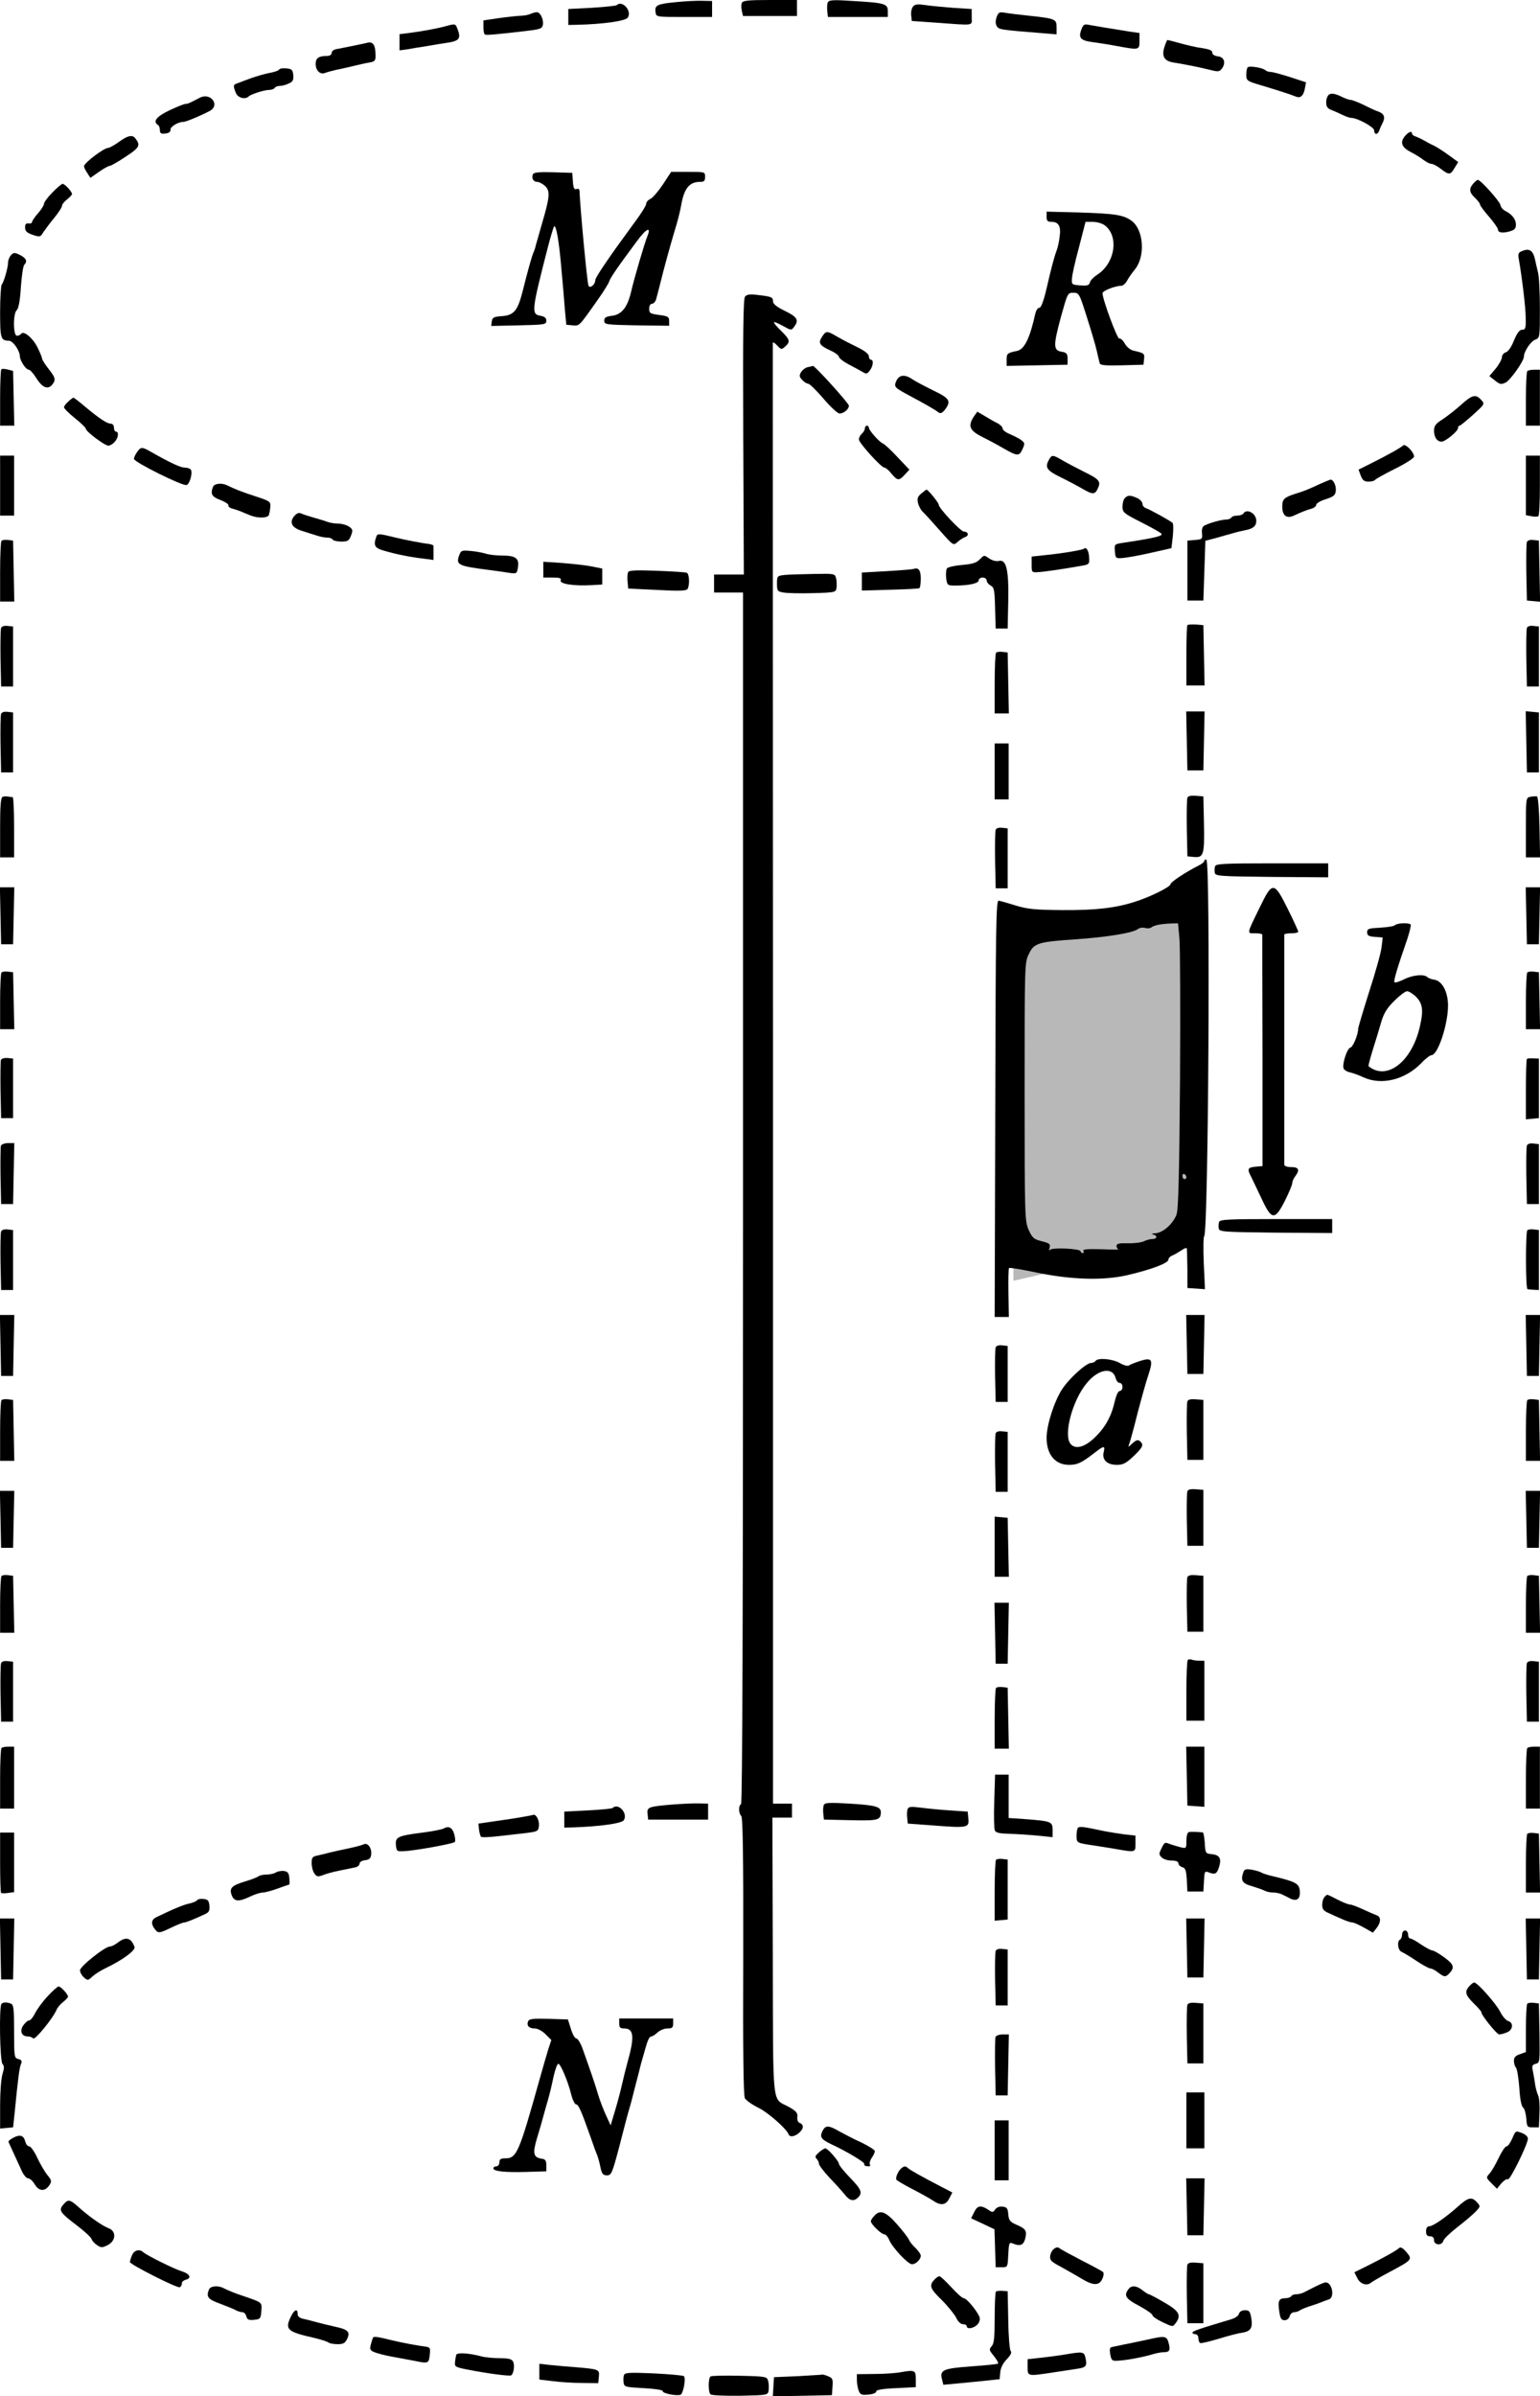 <?xml version="1.0" encoding="UTF-8" standalone="no"?>
<svg
   xmlns:dc="http://purl.org/dc/elements/1.1/"
   xmlns:cc="http://creativecommons.org/ns#"
   xmlns:rdf="http://www.w3.org/1999/02/22-rdf-syntax-ns#"
   xmlns:svg="http://www.w3.org/2000/svg"
   xmlns="http://www.w3.org/2000/svg"
   xmlns:sodipodi="http://sodipodi.sourceforge.net/DTD/sodipodi-0.dtd"
   xmlns:inkscape="http://www.inkscape.org/namespaces/inkscape"
   version="1.0"
   width="771.11pt"
   height="1199.054pt"
   viewBox="0 0 771.11 1199.054"
   preserveAspectRatio="xMidYMid meet"
   id="svg674"
   sodipodi:docname="GZ-3-tiyou-0808.svg"
   inkscape:version="0.92.4 (5da689c313, 2019-01-14)">
  <defs
     id="defs678" />
  <sodipodi:namedview
     pagecolor="#ffffff"
     bordercolor="#666666"
     borderopacity="1"
     objecttolerance="10"
     gridtolerance="10"
     guidetolerance="10"
     inkscape:pageopacity="0"
     inkscape:pageshadow="2"
     inkscape:window-width="1920"
     inkscape:window-height="1040"
     id="namedview676"
     showgrid="false"
     inkscape:zoom="0.41752212"
     inkscape:cx="67.829572"
     inkscape:cy="1159.6544"
     inkscape:window-x="0"
     inkscape:window-y="0"
     inkscape:window-maximized="1"
     inkscape:current-layer="svg674" />
  <g
     transform="translate(-90.945,1262) scale(0.1,-0.1)"
     fill="#000000"
     stroke="none"
     id="g672">
    <g
       id="g6">
      <path
         d="M4291 12609 c-92 -9 -104 -15 -99 -50 3 -24 3 -24 143 -24 l140 0 0 40 0 40 -50 1 c-27 1 -88 -2 -134 -7z"
         id="path4" />
    </g>
    <g
       id="g10">
      <path
         d="M4624 12605 c-4 -8 -3 -26 0 -40 l6 -25 135 0 135 0 0 40 0 40 -135 0 c-111 0 -137 -3 -141 -15z"
         id="path8" />
    </g>
    <g
       id="g14">
      <path
         d="M5054 12607 c-3 -8 -4 -28 -2 -44 l3 -28 150 0 150 0 0 29 c0 37 -15 42 -175 51 -103 7 -120 5 -126 -8z"
         id="path12" />
    </g>
    <g
       id="g18">
      <path
         d="M3997 12594 c-3 -3 -59 -9 -124 -13 l-118 -6 0 -40 0 -40 45 1 c130 3 243 19 253 36 22 34 -28 89 -56 62z"
         id="path16" />
    </g>
    <g
       id="g22">
      <path
         d="M5481 12587 c-7 -9 -11 -28 -9 -44 l3 -28 115 -8 c206 -15 185 -18 185 28 l0 40 -95 6 c-52 4 -115 10 -140 14 -36 5 -49 4 -59 -8z"
         id="path20" />
    </g>
    <g
       id="g26">
      <path
         d="M3565 12550 c-11 -5 -34 -9 -52 -9 -18 -1 -66 -6 -108 -12 l-75 -11 0 -34 c0 -18 3 -35 8 -37 7 -4 72 2 222 20 56 7 65 11 68 30 4 27 -14 63 -31 62 -7 0 -21 -4 -32 -9z"
         id="path24" />
    </g>
    <g
       id="g30">
      <path
         d="M5900 12535 c-6 -17 -7 -33 0 -45 10 -18 16 -19 228 -36 l72 -6 0 35 c0 41 -5 44 -135 58 -49 5 -105 12 -122 15 -29 5 -34 3 -43 -21z"
         id="path28" />
    </g>
    <g
       id="g34">
      <path
         d="M3145 12490 c-41 -12 -130 -28 -187 -35 l-48 -6 0 -41 0 -40 38 5 c20 4 64 11 97 16 33 6 82 14 110 18 54 9 63 21 46 66 -11 29 -11 29 -56 17z"
         id="path32" />
    </g>
    <g
       id="g38">
      <path
         d="M6324 12472 c-16 -42 -4 -55 58 -63 29 -4 82 -12 118 -19 114 -21 115 -21 115 25 l0 40 -50 7 c-114 18 -172 28 -200 33 -27 6 -31 3 -41 -23z"
         id="path36" />
    </g>
    <g
       id="g42">
      <path
         d="M6740 12385 c-15 -47 -1 -71 47 -78 55 -9 132 -24 183 -37 39 -10 46 -9 58 7 21 29 11 58 -20 61 -16 2 -28 9 -28 17 0 14 -13 19 -75 28 -16 3 -56 12 -88 21 -32 9 -60 16 -62 16 -2 0 -9 -16 -15 -35z"
         id="path40" />
    </g>
    <g
       id="g46">
      <path
         d="M2745 12405 c-9 -2 -88 -19 -152 -31 -13 -2 -23 -11 -23 -19 0 -9 -9 -15 -24 -15 -41 0 -56 -11 -56 -40 0 -33 23 -55 47 -45 10 4 36 11 58 16 22 4 60 13 85 19 25 6 60 14 78 17 27 4 32 10 32 32 0 58 -13 76 -45 66z"
         id="path44" />
    </g>
    <g
       id="g50">
      <path
         d="M7157 12283 c-4 -3 -7 -20 -7 -37 0 -30 3 -32 78 -54 76 -23 143 -44 172 -56 22 -8 36 5 43 40 l6 32 -79 26 c-44 14 -88 26 -98 26 -10 0 -22 4 -27 9 -13 12 -80 23 -88 14z"
         id="path48" />
    </g>
    <g
       id="g54">
      <path
         d="M2306 12271 c-3 -5 -24 -12 -47 -16 -22 -4 -64 -16 -92 -26 -29 -11 -60 -22 -69 -26 -21 -6 -22 -12 -8 -47 9 -25 46 -36 64 -19 10 11 79 33 103 33 12 0 25 5 28 10 3 6 15 10 25 10 11 0 31 5 45 12 21 9 25 18 23 42 -3 27 -7 31 -35 34 -17 2 -34 -1 -37 -7z"
         id="path52" />
    </g>
    <g
       id="g58">
      <path
         d="M7566 12148 c-9 -5 -16 -22 -16 -39 0 -23 6 -32 28 -40 15 -6 40 -17 56 -25 16 -8 35 -14 42 -14 30 0 114 -46 114 -62 0 -10 5 -18 10 -18 6 0 13 8 16 18 3 9 10 25 15 34 16 30 10 48 -18 59 -16 5 -50 21 -77 35 -28 13 -56 24 -63 24 -8 0 -31 8 -52 19 -26 12 -44 15 -55 9z"
         id="path56" />
    </g>
    <g
       id="g62">
      <path
         d="M1910 12131 c-51 -27 -61 -31 -72 -31 -6 0 -42 -14 -80 -32 -65 -31 -85 -56 -58 -73 6 -3 10 -15 10 -26 0 -16 6 -20 28 -17 17 2 26 8 25 18 -3 15 38 40 64 40 14 0 90 32 133 55 53 29 4 94 -50 66z"
         id="path60" />
    </g>
    <g
       id="g66">
      <path
         d="M7947 11942 c-29 -32 -21 -58 25 -82 23 -12 53 -30 66 -41 14 -10 31 -19 39 -19 8 0 29 -11 47 -25 42 -32 48 -31 69 5 l18 29 -48 35 c-26 19 -59 40 -73 47 -14 6 -36 18 -50 26 -14 8 -33 17 -42 20 -10 3 -18 9 -18 14 0 15 -16 10 -33 -9z"
         id="path64" />
    </g>
    <g
       id="g70">
      <path
         d="M1505 11910 c-22 -16 -46 -29 -53 -30 -23 0 -122 -76 -122 -92 0 -5 7 -20 16 -33 l16 -25 43 30 c24 17 48 30 54 30 6 0 42 21 80 46 70 46 75 57 48 92 -15 19 -38 14 -82 -18z"
         id="path68" />
    </g>
    <g
       id="g74">
      <path
         d="M3578 11748 c-8 -20 2 -38 21 -38 9 0 27 -9 40 -21 26 -25 24 -53 -16 -189 -13 -47 -27 -94 -30 -105 -2 -11 -8 -29 -13 -40 -9 -22 -28 -90 -55 -198 -24 -92 -43 -115 -103 -119 -40 -3 -47 -6 -50 -26 l-3 -23 138 3 c130 3 138 4 138 23 0 14 -8 21 -30 25 -46 8 -44 25 38 344 14 54 28 100 31 103 10 10 25 -76 36 -207 7 -74 15 -169 18 -210 l7 -75 32 -3 c34 -3 30 -8 129 133 27 38 51 77 54 87 5 17 40 69 137 199 48 66 75 79 54 27 -14 -34 -67 -214 -81 -276 -18 -78 -47 -116 -95 -122 -32 -4 -40 -9 -40 -25 0 -19 8 -20 163 -23 l162 -2 0 23 c0 22 -6 25 -50 31 -45 6 -50 9 -50 31 0 15 6 25 14 25 8 0 17 10 21 23 3 12 10 38 15 57 28 114 54 205 76 280 15 47 30 106 34 132 15 86 41 118 96 118 19 0 24 5 24 25 0 25 -1 25 -85 25 l-85 0 -42 -64 c-23 -34 -51 -67 -63 -72 -11 -5 -20 -16 -20 -24 0 -8 -25 -49 -56 -90 -128 -174 -199 -278 -199 -292 0 -23 -28 -44 -34 -27 -7 20 -41 379 -45 476 -1 7 -7 10 -15 7 -11 -4 -16 5 -18 38 l-3 43 -96 3 c-72 2 -98 -1 -101 -10z"
         id="path72" />
    </g>
    <g
       id="g78">
      <path
         d="M8287 11702 c-23 -26 -21 -45 8 -72 14 -13 25 -28 25 -33 0 -5 20 -33 45 -61 25 -29 45 -58 45 -64 0 -16 22 -20 58 -10 25 7 32 14 32 34 0 27 -20 52 -54 69 -12 6 -22 19 -24 30 -4 19 -99 125 -113 125 -3 0 -13 -8 -22 -18z"
         id="path76" />
    </g>
    <g
       id="g82">
      <path
         d="M1172 11657 c-23 -23 -42 -49 -42 -56 0 -7 -13 -29 -30 -48 -16 -18 -30 -38 -30 -44 0 -5 -8 -9 -17 -7 -13 2 -18 -4 -18 -20 0 -19 9 -27 38 -37 36 -12 39 -12 54 14 10 14 34 47 55 72 21 26 38 52 38 59 0 7 11 21 25 32 14 11 25 23 25 27 0 12 -36 51 -47 51 -5 0 -28 -19 -51 -43z"
         id="path80" />
    </g>
    <g
       id="g86">
      <path
         d="M6150 11535 c0 -20 5 -25 24 -25 37 0 49 -23 41 -76 -3 -26 -10 -56 -15 -68 -11 -29 -26 -84 -51 -193 -14 -60 -27 -93 -35 -93 -8 0 -16 -12 -20 -27 -28 -127 -55 -181 -92 -189 -49 -10 -52 -13 -52 -44 l0 -31 153 3 152 3 0 30 c0 25 -5 31 -30 35 -42 7 -42 31 -3 175 33 118 33 120 62 120 28 0 30 -3 67 -120 21 -66 44 -142 50 -170 6 -27 13 -56 15 -63 3 -10 30 -12 111 -10 l108 3 3 28 c3 28 1 30 -51 42 -17 3 -35 18 -45 35 -9 17 -22 28 -28 26 -10 -4 -84 196 -84 227 0 12 64 37 94 37 8 0 21 11 28 24 7 13 25 40 41 59 52 65 43 196 -16 241 -42 31 -81 37 -269 43 l-158 4 0 -26z m289 -41 c75 -53 55 -191 -36 -249 -17 -11 -34 -28 -36 -38 -4 -15 -14 -18 -49 -15 -41 3 -43 4 -41 33 0 17 16 87 35 157 l33 128 35 0 c20 0 46 -7 59 -16z"
         id="path84" />
    </g>
    <g
       id="g90">
      <path
         d="M8537 11366 c-26 -9 -28 -14 -22 -46 16 -92 34 -241 34 -292 1 -50 -1 -58 -18 -58 -13 0 -25 -16 -41 -54 -13 -33 -29 -56 -41 -59 -10 -3 -19 -14 -19 -24 0 -10 -14 -36 -31 -57 l-32 -38 28 -22 c25 -20 31 -21 54 -10 24 13 91 107 91 130 0 25 34 76 56 84 24 9 24 11 24 156 0 81 -4 163 -10 183 -5 20 -11 47 -14 61 -9 44 -27 58 -59 46z"
         id="path88" />
    </g>
    <g
       id="g94">
      <path
         d="M965 11344 c-8 -9 -15 -25 -15 -36 0 -26 -21 -100 -32 -112 -4 -6 -8 -67 -8 -137 0 -133 3 -143 44 -144 20 0 54 -48 55 -78 1 -23 30 -67 45 -67 6 0 22 -18 36 -40 35 -57 67 -64 90 -21 7 15 2 28 -25 62 -19 24 -35 49 -35 55 0 6 -11 32 -24 58 -24 47 -70 84 -81 65 -4 -5 -13 -9 -21 -9 -19 0 -20 113 0 129 8 7 16 47 20 114 4 56 11 106 17 112 17 17 10 33 -21 49 -27 13 -32 13 -45 0z"
         id="path92" />
    </g>
    <g
       id="g98">
      <path
         d="M4640 11136 c-9 -12 -11 -171 -9 -703 l3 -688 -74 0 -75 0 0 -45 0 -45 73 0 72 0 0 -3030 c0 -2038 -3 -3031 -10 -3033 -13 -5 -13 -45 1 -59 8 -8 11 -205 10 -702 -2 -465 1 -697 8 -710 6 -11 36 -32 66 -47 49 -23 144 -107 153 -134 6 -15 30 -12 52 7 24 21 26 41 4 50 -9 3 -14 15 -12 30 2 20 -5 29 -42 50 -87 48 -79 -28 -81 753 l-2 695 49 0 49 0 0 35 0 35 -47 0 -48 0 0 3650 c-1 2008 -1 3654 -1 3659 1 6 10 0 22 -13 20 -21 22 -21 40 -5 27 24 24 35 -21 79 -22 21 -38 41 -35 43 2 2 22 -6 45 -19 41 -23 42 -23 56 -4 25 33 16 49 -46 79 -41 20 -60 35 -60 48 0 21 -7 24 -76 32 -39 5 -54 3 -64 -8z"
         id="path96" />
    </g>
    <g
       id="g102">
      <path
         d="M5025 10934 c-20 -31 -12 -43 45 -69 22 -10 40 -24 40 -30 0 -7 23 -25 52 -40 28 -15 60 -32 70 -38 14 -9 20 -8 32 8 18 23 21 55 6 55 -5 0 -10 8 -10 18 -1 11 -21 27 -58 45 -31 15 -76 38 -100 52 -53 31 -56 31 -77 -1z"
         id="path100" />
    </g>
    <g
       id="g106">
      <path
         d="M4955 10783 c-12 -2 -26 -13 -34 -24 -10 -18 -10 -24 5 -40 9 -10 23 -19 30 -19 7 0 41 -33 76 -74 35 -41 71 -75 81 -75 20 -1 47 21 47 39 0 12 -171 201 -180 199 -3 -1 -14 -4 -25 -6z"
         id="path104" />
    </g>
    <g
       id="g110">
      <path
         d="M916 10772 c-3 -3 -6 -68 -6 -144 l0 -138 35 0 36 0 -3 137 -3 137 -27 7 c-15 4 -29 4 -32 1z"
         id="path108" />
    </g>
    <g
       id="g114">
      <path
         d="M8557 10763 c-4 -3 -7 -66 -7 -140 l0 -133 35 0 35 0 0 140 0 140 -28 0 c-16 0 -32 -3 -35 -7z"
         id="path112" />
    </g>
    <g
       id="g118">
      <path
         d="M5398 10715 c-14 -31 -10 -34 62 -73 81 -43 133 -73 148 -85 11 -8 18 -5 33 13 32 43 25 56 -58 96 -43 21 -90 46 -105 56 -37 26 -66 23 -80 -7z"
         id="path116" />
    </g>
    <g
       id="g122">
      <path
         d="M8225 10594 c-27 -24 -69 -57 -92 -72 -35 -22 -43 -33 -43 -57 0 -33 15 -55 38 -55 18 0 82 52 82 68 0 6 3 12 8 12 4 0 34 25 67 54 59 54 60 54 41 75 -27 30 -45 26 -101 -25z"
         id="path120" />
    </g>
    <g
       id="g126">
      <path
         d="M1252 10611 c-12 -10 -22 -23 -22 -29 0 -6 24 -30 54 -54 30 -24 55 -48 55 -53 1 -15 95 -85 113 -85 8 0 22 8 31 18 19 20 23 52 7 52 -5 0 -10 9 -10 20 0 12 -7 20 -16 20 -19 0 -59 27 -131 87 -28 24 -53 43 -56 43 -2 0 -14 -8 -25 -19z"
         id="path124" />
    </g>
    <g
       id="g130">
      <path
         d="M5786 10536 c-32 -49 -22 -71 47 -105 34 -17 80 -42 102 -55 68 -39 78 -40 94 -4 13 28 12 32 -5 45 -10 8 -36 21 -56 30 -21 8 -38 21 -38 28 0 8 -12 20 -27 28 -16 7 -44 24 -64 36 l-36 21 -17 -24z"
         id="path128" />
    </g>
    <g
       id="g134">
      <path
         d="M5240 10476 c0 -7 -7 -19 -15 -26 -8 -7 -15 -20 -15 -29 1 -18 112 -141 128 -141 6 0 22 -13 35 -30 31 -36 37 -37 67 -5 l23 25 -59 62 c-32 35 -66 66 -74 69 -19 8 -70 66 -70 79 0 5 -4 10 -10 10 -5 0 -10 -6 -10 -14z"
         id="path132" />
    </g>
    <g
       id="g138">
      <path
         d="M7935 10391 c-14 -13 -77 -48 -157 -88 l-66 -33 11 -30 c9 -23 17 -30 39 -30 15 0 29 4 32 8 3 5 48 30 100 56 53 26 96 54 96 61 0 23 -44 67 -55 56z"
         id="path136" />
    </g>
    <g
       id="g142">
      <path
         d="M1596 10358 c-9 -12 -16 -28 -16 -34 0 -16 245 -138 264 -131 16 6 31 61 21 77 -3 5 -17 10 -30 10 -21 0 -71 23 -168 78 -47 27 -52 27 -71 0z"
         id="path140" />
    </g>
    <g
       id="g146">
      <path
         d="M910 10190 l0 -150 35 0 35 0 0 150 0 150 -35 0 -35 0 0 -150z"
         id="path144" />
    </g>
    <g
       id="g150">
      <path
         d="M6160 10316 c-19 -36 -8 -51 62 -85 35 -17 82 -42 106 -56 54 -31 64 -31 79 2 16 34 7 45 -71 83 -33 17 -80 41 -104 55 -53 31 -56 31 -72 1z"
         id="path148" />
    </g>
    <g
       id="g154">
      <path
         d="M8550 10191 l0 -149 27 -5 c16 -3 31 -3 35 0 5 2 8 71 8 154 l0 149 -35 0 -35 0 0 -149z"
         id="path152" />
    </g>
    <g
       id="g158">
      <path
         d="M7520 10199 c-64 -30 -80 -36 -125 -50 -56 -18 -65 -27 -65 -64 0 -45 22 -62 58 -45 37 17 63 28 90 35 12 4 22 12 22 19 0 7 21 20 48 28 39 13 48 20 50 42 3 25 -12 57 -27 56 -3 -1 -26 -10 -51 -21z"
         id="path156" />
    </g>
    <g
       id="g162">
      <path
         d="M1976 10184 c-14 -36 -6 -50 37 -66 23 -9 41 -20 40 -26 -2 -6 7 -14 20 -17 12 -3 31 -10 42 -14 11 -5 33 -14 48 -20 38 -15 86 -14 93 2 2 7 6 26 7 41 2 26 -3 29 -73 52 -74 24 -108 38 -142 55 -28 14 -65 10 -72 -7z"
         id="path160" />
    </g>
    <g
       id="g166">
      <path
         d="M5522 10150 c-18 -15 -21 -25 -16 -47 4 -15 14 -35 23 -43 9 -8 47 -50 85 -93 69 -78 69 -78 90 -59 11 10 29 22 39 25 20 7 14 27 -7 27 -16 0 -126 117 -126 134 0 10 -54 77 -62 76 -2 -1 -13 -9 -26 -20z"
         id="path164" />
    </g>
    <g
       id="g170">
      <path
         d="M6542 10128 c-7 -7 -12 -26 -12 -43 0 -29 6 -34 95 -79 53 -27 98 -52 100 -57 8 -11 -32 -21 -198 -46 -37 -6 -38 -7 -35 -42 3 -35 4 -36 41 -33 21 2 84 13 140 26 l102 23 7 59 c3 32 3 63 -1 67 -11 11 -111 66 -133 74 -10 3 -18 13 -18 22 0 9 -12 22 -27 29 -34 15 -46 15 -61 0z"
         id="path168" />
    </g>
    <g
       id="g174">
      <path
         d="M2385 10040 c-29 -32 -16 -60 35 -76 25 -8 59 -19 76 -24 17 -6 40 -10 52 -10 11 0 24 -4 27 -10 3 -5 23 -10 43 -10 33 0 39 4 49 30 10 26 9 32 -10 45 -12 8 -36 15 -54 15 -18 0 -42 4 -55 9 -13 5 -43 14 -68 21 -25 7 -52 16 -61 20 -12 6 -22 3 -34 -10z"
         id="path172" />
    </g>
    <g
       id="g178">
      <path
         d="M7135 10050 c-3 -5 -17 -10 -30 -10 -13 0 -27 -4 -30 -10 -3 -5 -16 -10 -27 -10 -22 0 -81 -16 -108 -30 -10 -5 -14 -19 -12 -38 3 -29 1 -31 -35 -34 l-38 -3 0 -150 0 -150 40 0 40 0 5 149 5 150 50 13 c28 8 66 19 85 24 19 6 49 13 65 16 39 7 55 21 55 47 0 37 -48 64 -65 36z"
         id="path176" />
    </g>
    <g
       id="g182">
      <path
         d="M2795 9938 c-17 -46 -11 -60 35 -73 61 -18 134 -33 198 -40 l52 -7 0 31 c0 17 0 34 0 39 1 4 -10 8 -22 10 -30 3 -123 21 -168 32 -77 19 -90 21 -95 8z"
         id="path180" />
    </g>
    <g
       id="g186">
      <path
         d="M917 9914 c-4 -4 -7 -74 -7 -156 l0 -148 35 0 36 0 -3 153 -3 152 -25 3 c-14 2 -29 0 -33 -4z"
         id="path184" />
    </g>
    <g
       id="g190">
      <path
         d="M8555 9908 c-3 -8 -4 -77 -3 -153 l3 -140 33 -3 33 -3 -3 153 -3 153 -28 3 c-16 2 -29 -2 -32 -10z"
         id="path188" />
    </g>
    <g
       id="g194">
      <path
         d="M6338 9875 c-7 -7 -106 -24 -198 -33 l-65 -7 0 -40 c0 -38 1 -40 30 -38 29 1 117 14 215 31 43 7 45 9 43 41 -1 33 -14 56 -25 46z"
         id="path192" />
    </g>
    <g
       id="g198">
      <path
         d="M3209 9842 c-18 -48 -6 -54 141 -73 36 -5 84 -11 106 -15 41 -6 42 -5 47 28 7 44 -12 58 -78 58 -29 0 -65 4 -81 9 -16 5 -51 12 -77 14 -45 4 -49 3 -58 -21z"
         id="path196" />
    </g>
    <g
       id="g202">
      <path
         d="M5813 9819 c-15 -16 -38 -22 -87 -26 -36 -3 -70 -11 -75 -17 -4 -6 -6 -28 -4 -48 5 -37 6 -38 47 -38 67 0 116 11 116 26 0 8 9 14 20 14 11 0 20 -7 20 -15 0 -8 9 -19 20 -25 17 -9 20 -23 22 -113 l3 -102 30 0 30 0 3 139 c3 157 -10 209 -48 199 -11 -3 -31 2 -45 11 -30 20 -26 20 -52 -5z"
         id="path200" />
    </g>
    <g
       id="g206">
      <path
         d="M3630 9769 l0 -39 46 0 c36 0 45 -3 41 -14 -7 -18 67 -29 153 -24 l55 3 0 40 0 40 -55 11 c-30 6 -97 13 -147 17 l-93 6 0 -40z"
         id="path204" />
    </g>
    <g
       id="g210">
      <path
         d="M5484 9773 c-5 -2 -66 -7 -135 -11 l-124 -7 0 -45 0 -45 140 4 c77 2 143 5 148 8 4 2 7 24 7 48 0 41 -11 57 -36 48z"
         id="path208" />
    </g>
    <g
       id="g214">
      <path
         d="M4054 9756 c-3 -8 -4 -29 -2 -48 l3 -33 145 -7 c109 -6 146 -5 152 5 12 19 9 77 -4 81 -7 3 -75 7 -151 10 -111 4 -139 2 -143 -8z"
         id="path212" />
    </g>
    <g
       id="g218">
      <path
         d="M4838 9743 c-37 -4 -38 -6 -38 -43 0 -36 2 -40 33 -45 17 -3 84 -5 147 -3 112 3 115 4 118 27 2 12 1 34 -2 47 -6 24 -8 24 -114 22 -59 -1 -124 -3 -144 -5z"
         id="path216" />
    </g>
    <g
       id="g222">
      <path
         d="M6855 9492 c-3 -3 -5 -72 -5 -154 l0 -148 45 0 46 0 -3 151 -3 151 -37 3 c-21 1 -40 0 -43 -3z"
         id="path220" />
    </g>
    <g
       id="g226">
      <path
         d="M915 9478 c-3 -8 -4 -77 -3 -153 l3 -140 30 0 30 0 0 150 0 150 -28 3 c-16 2 -29 -2 -32 -10z"
         id="path224" />
    </g>
    <g
       id="g230">
      <path
         d="M8555 9478 c-3 -8 -4 -77 -3 -153 l3 -140 30 0 30 0 0 150 0 150 -28 3 c-16 2 -29 -2 -32 -10z"
         id="path228" />
    </g>
    <g
       id="g234">
      <path
         d="M5897 9354 c-4 -4 -7 -74 -7 -156 l0 -148 35 0 36 0 -3 153 -3 152 -25 3 c-14 2 -29 0 -33 -4z"
         id="path232" />
    </g>
    <g
       id="g238">
      <path
         d="M915 9048 c-3 -8 -4 -77 -3 -153 l3 -140 30 0 30 0 0 150 0 150 -28 3 c-16 2 -29 -2 -32 -10z"
         id="path236" />
    </g>
    <g
       id="g242">
      <path
         d="M6852 8913 l3 -148 40 0 40 0 3 148 3 147 -46 0 -46 0 3 -147z"
         id="path240" />
    </g>
    <g
       id="g246">
      <path
         d="M8552 8908 l3 -153 30 0 30 0 0 150 0 150 -33 3 -33 3 3 -153z"
         id="path244" />
    </g>
    <g
       id="g250">
      <path
         d="M5890 8760 l0 -140 35 0 35 0 0 140 0 140 -35 0 -35 0 0 -140z"
         id="path248" />
    </g>
    <g
       id="g254">
      <path
         d="M923 8633 c-10 -4 -13 -44 -13 -154 l0 -149 35 0 35 0 0 150 c0 83 -3 150 -7 151 -5 0 -15 2 -23 3 -8 2 -21 1 -27 -1z"
         id="path252" />
    </g>
    <g
       id="g258">
      <path
         d="M6855 8628 c-3 -8 -4 -77 -3 -153 l3 -140 31 -3 c50 -5 55 10 52 164 l-3 139 -38 3 c-24 2 -39 -1 -42 -10z"
         id="path256" />
    </g>
    <g
       id="g262">
      <path
         d="M8573 8633 c-23 -4 -23 -7 -23 -154 l0 -149 35 0 36 0 -3 152 c-2 91 -7 152 -13 153 -5 1 -20 0 -32 -2z"
         id="path260" />
    </g>
    <g
       id="g266">
      <path
         d="M5895 8468 c-3 -8 -4 -77 -3 -153 l3 -140 30 0 30 0 0 150 0 150 -28 3 c-16 2 -29 -2 -32 -10z"
         id="path264" />
    </g>
    <g
       id="g270">
      <path
         d="M6940 8313 c0 -6 -12 -16 -27 -23 -67 -34 -143 -84 -143 -95 0 -13 -105 -65 -180 -88 -97 -31 -196 -42 -360 -41 -138 1 -176 5 -235 23 -38 12 -77 23 -85 24 -13 2 -15 -120 -17 -1040 l-3 -1043 36 0 35 0 -2 120 c-1 66 0 122 3 125 3 3 63 -7 134 -22 177 -37 339 -42 461 -13 120 28 203 60 203 77 0 7 8 16 18 20 9 3 29 15 45 25 15 11 28 16 29 11 1 -4 2 -51 3 -103 l0 -95 44 -3 44 -3 -6 130 c-3 72 -2 133 2 135 21 13 32 1877 11 1884 -5 2 -10 0 -10 -5z m-125 -387 c4 -41 5 -362 3 -713 -4 -489 -8 -646 -18 -672 -18 -46 -68 -90 -105 -92 -17 -1 -23 -3 -12 -6 24 -6 21 -23 -4 -23 -11 0 -30 -5 -41 -11 -12 -6 -48 -11 -80 -10 -44 1 -58 -2 -58 -13 0 -8 5 -16 10 -18 6 -1 -33 -1 -86 1 -68 2 -94 0 -90 -8 4 -6 2 -11 -3 -11 -6 0 -11 4 -11 9 0 13 -143 20 -153 7 -5 -6 -6 -2 -2 10 5 19 0 23 -39 33 -40 10 -47 16 -66 57 -19 45 -20 63 -20 692 0 632 0 647 21 688 26 55 45 61 237 74 157 11 285 32 309 51 7 6 23 9 35 6 12 -4 27 -2 32 2 13 11 48 18 98 20 l36 1 7 -74z m35 -1197 c0 -5 -4 -9 -10 -9 -5 0 -10 7 -10 16 0 8 5 12 10 9 6 -3 10 -10 10 -16z"
         id="path268" />
    </g>
    <g
       id="g274">
      <path
         d="M6994 8286 c-3 -8 -4 -23 -2 -33 3 -17 22 -18 286 -21 l282 -2 0 35 0 35 -280 0 c-235 0 -282 -2 -286 -14z"
         id="path272" />
    </g>
    <g
       id="g278">
      <path
         d="M912 8038 l3 -143 30 0 30 0 3 143 3 142 -36 0 -36 0 3 -142z"
         id="path276" />
    </g>
    <g
       id="g282">
      <path
         d="M7218 8081 c-68 -139 -66 -131 -24 -131 20 0 36 -3 36 -7 0 -5 0 -267 1 -583 l0 -575 -35 -3 c-39 -4 -43 -11 -22 -50 7 -15 31 -64 52 -109 51 -110 67 -111 118 -10 20 40 36 79 36 87 0 8 7 24 15 34 24 32 18 46 -20 46 -21 0 -35 5 -35 13 0 10 0 1128 0 1150 0 4 16 7 35 7 19 0 35 3 35 8 0 4 -23 55 -52 113 -69 139 -77 140 -140 10z"
         id="path280" />
    </g>
    <g
       id="g286">
      <path
         d="M8552 8038 l3 -143 30 0 30 0 3 143 3 142 -36 0 -36 0 3 -142z"
         id="path284" />
    </g>
    <g
       id="g290">
      <path
         d="M7895 7991 c-6 -6 -39 -11 -75 -13 -57 -3 -65 -5 -65 -23 0 -16 8 -21 39 -23 l39 -3 -6 -50 c-3 -27 -31 -127 -62 -222 -30 -95 -55 -179 -55 -185 0 -29 -26 -92 -39 -94 -16 -3 -42 -83 -34 -104 3 -8 17 -17 32 -20 14 -3 45 -14 68 -25 91 -41 207 -12 288 70 21 23 45 41 52 41 32 0 83 153 83 249 0 68 -30 124 -70 129 -14 2 -29 8 -34 13 -17 16 -75 10 -117 -12 -23 -11 -44 -18 -47 -14 -6 5 14 72 64 216 12 37 20 70 17 73 -10 10 -68 7 -78 -3z m106 -360 c32 -33 37 -67 18 -148 -40 -176 -166 -273 -257 -198 -2 2 8 38 21 81 14 44 33 106 42 138 13 45 28 70 65 107 27 27 56 49 65 49 9 0 30 -13 46 -29z"
         id="path288" />
    </g>
    <g
       id="g294">
      <path
         d="M917 7754 c-4 -4 -7 -70 -7 -146 l0 -138 35 0 36 0 -3 143 -3 142 -25 3 c-14 2 -29 0 -33 -4z"
         id="path292" />
    </g>
    <g
       id="g298">
      <path
         d="M8557 7754 c-4 -4 -7 -70 -7 -146 l0 -138 35 0 36 0 -3 143 -3 142 -25 3 c-14 2 -29 0 -33 -4z"
         id="path296" />
    </g>
    <g
       id="g302">
      <path
         d="M914 7316 c-2 -6 -3 -75 -2 -151 l3 -140 30 0 30 0 0 149 0 149 -28 3 c-16 1 -30 -3 -33 -10z"
         id="path300" />
    </g>
    <g
       id="g306">
      <path
         d="M8555 7321 c-3 -2 -5 -71 -5 -153 l0 -149 33 3 32 3 0 149 0 149 -28 1 c-15 1 -30 0 -32 -3z"
         id="path304" />
    </g>
    <g
       id="g310">
      <path
         d="M914 6887 c-2 -7 -3 -76 -2 -152 l3 -140 30 0 30 0 3 153 3 152 -31 0 c-17 0 -33 -6 -36 -13z"
         id="path308" />
    </g>
    <g
       id="g314">
      <path
         d="M8555 6888 c-3 -8 -4 -77 -3 -153 l3 -140 30 0 30 0 0 150 0 150 -28 3 c-16 2 -29 -2 -32 -10z"
         id="path312" />
    </g>
    <g
       id="g318">
      <path
         d="M7014 6506 c-3 -8 -4 -23 -2 -33 3 -17 22 -18 286 -21 l282 -2 0 35 0 35 -280 0 c-235 0 -282 -2 -286 -14z"
         id="path316" />
    </g>
    <g
       id="g322">
      <path
         d="M915 6458 c-3 -8 -4 -77 -3 -153 l3 -140 30 0 30 0 0 150 0 150 -28 3 c-16 2 -29 -2 -32 -10z"
         id="path320" />
    </g>
    <g
       id="g326">
      <path
         d="M8557 6464 c-9 -10 -9 -294 1 -295 4 -1 18 -2 32 -3 l25 -1 0 150 0 150 -25 3 c-14 2 -29 0 -33 -4z"
         id="path324" />
    </g>
    <g
       id="g330">
      <path
         d="M912 5888 l3 -153 30 0 30 0 3 153 3 152 -36 0 -36 0 3 -152z"
         id="path328" />
    </g>
    <g
       id="g334">
      <path
         d="M6852 5893 l3 -148 40 0 40 0 3 148 3 147 -46 0 -46 0 3 -147z"
         id="path332" />
    </g>
    <g
       id="g338">
      <path
         d="M8552 5888 l3 -153 30 0 30 0 3 153 3 152 -36 0 -36 0 3 -152z"
         id="path336" />
    </g>
    <g
       id="g342">
      <path
         d="M5895 5878 c-3 -8 -4 -72 -3 -144 l3 -129 30 0 30 0 0 140 0 140 -28 3 c-16 2 -29 -2 -32 -10z"
         id="path340" />
    </g>
    <g
       id="g346">
      <path
         d="M6395 5810 c-3 -5 -13 -10 -22 -10 -25 0 -112 -79 -147 -134 -39 -62 -76 -177 -76 -241 0 -83 43 -135 112 -135 42 0 63 10 125 58 50 39 57 40 49 6 -10 -38 17 -64 65 -64 32 0 47 8 84 43 48 46 53 58 32 76 -10 8 -19 5 -37 -11 -22 -21 -23 -21 -16 -3 4 11 23 79 41 152 19 72 43 160 55 194 25 76 18 88 -42 69 -24 -8 -48 -17 -54 -22 -7 -5 -26 -1 -48 12 -38 21 -110 27 -121 10z m101 -87 c4 -13 12 -23 20 -23 8 0 14 -9 14 -20 0 -11 -6 -20 -13 -20 -9 0 -19 -23 -27 -57 -17 -75 -50 -131 -105 -182 -48 -44 -92 -54 -115 -26 -37 44 9 218 81 304 58 71 131 83 145 24z"
         id="path344" />
    </g>
    <g
       id="g350">
      <path
         d="M917 5614 c-4 -4 -7 -74 -7 -156 l0 -148 35 0 36 0 -3 153 -3 152 -25 3 c-14 2 -29 0 -33 -4z"
         id="path348" />
    </g>
    <g
       id="g354">
      <path
         d="M6855 5608 c-3 -8 -4 -77 -3 -153 l3 -140 40 0 40 0 0 150 0 150 -38 3 c-24 2 -39 -1 -42 -10z"
         id="path352" />
    </g>
    <g
       id="g358">
      <path
         d="M8557 5614 c-4 -4 -7 -74 -7 -156 l0 -148 35 0 36 0 -3 153 -3 152 -25 3 c-14 2 -29 0 -33 -4z"
         id="path356" />
    </g>
    <g
       id="g362">
      <path
         d="M5895 5448 c-3 -8 -4 -77 -3 -153 l3 -140 30 0 30 0 0 150 0 150 -28 3 c-16 2 -29 -2 -32 -10z"
         id="path360" />
    </g>
    <g
       id="g366">
      <path
         d="M6855 5158 c-3 -8 -4 -72 -3 -144 l3 -129 40 0 40 0 0 140 0 140 -38 3 c-24 2 -39 -1 -42 -10z"
         id="path364" />
    </g>
    <g
       id="g370">
      <path
         d="M912 5018 l3 -143 30 0 30 0 3 143 3 142 -36 0 -36 0 3 -142z"
         id="path368" />
    </g>
    <g
       id="g374">
      <path
         d="M8552 5018 l3 -143 30 0 30 0 3 143 3 142 -36 0 -36 0 3 -142z"
         id="path372" />
    </g>
    <g
       id="g378">
      <path
         d="M5890 4881 l0 -151 35 0 36 0 -3 148 -3 147 -32 3 -33 3 0 -150z"
         id="path376" />
    </g>
    <g
       id="g382">
      <path
         d="M917 4734 c-4 -4 -7 -70 -7 -146 l0 -138 35 0 36 0 -3 143 -3 142 -25 3 c-14 2 -29 0 -33 -4z"
         id="path380" />
    </g>
    <g
       id="g386">
      <path
         d="M6855 4728 c-3 -8 -4 -72 -3 -144 l3 -129 40 0 40 0 0 140 0 140 -38 3 c-24 2 -39 -1 -42 -10z"
         id="path384" />
    </g>
    <g
       id="g390">
      <path
         d="M8557 4734 c-4 -4 -7 -70 -7 -146 l0 -138 35 0 36 0 -3 143 -3 142 -25 3 c-14 2 -29 0 -33 -4z"
         id="path388" />
    </g>
    <g
       id="g394">
      <path
         d="M5892 4448 l3 -153 30 0 30 0 3 153 3 152 -36 0 -36 0 3 -152z"
         id="path392" />
    </g>
    <g
       id="g398">
      <path
         d="M6857 4314 c-4 -4 -7 -74 -7 -156 l0 -148 45 0 45 0 0 150 0 150 -24 0 c-13 0 -31 2 -38 5 -8 3 -17 2 -21 -1z"
         id="path396" />
    </g>
    <g
       id="g402">
      <path
         d="M915 4298 c-3 -8 -4 -77 -3 -153 l3 -140 30 0 30 0 0 150 0 150 -28 3 c-16 2 -29 -2 -32 -10z"
         id="path400" />
    </g>
    <g
       id="g406">
      <path
         d="M8555 4298 c-3 -8 -4 -77 -3 -153 l3 -140 30 0 30 0 0 150 0 150 -28 3 c-16 2 -29 -2 -32 -10z"
         id="path404" />
    </g>
    <g
       id="g410">
      <path
         d="M5897 4174 c-4 -4 -7 -74 -7 -156 l0 -148 35 0 36 0 -3 153 -3 152 -25 3 c-14 2 -29 0 -33 -4z"
         id="path408" />
    </g>
    <g
       id="g414">
      <path
         d="M917 3873 c-4 -3 -7 -73 -7 -155 l0 -148 35 0 35 0 0 155 0 155 -28 0 c-16 0 -32 -3 -35 -7z"
         id="path412" />
    </g>
    <g
       id="g418">
      <path
         d="M6852 3733 l3 -148 43 -3 42 -3 0 150 0 151 -45 0 -46 0 3 -147z"
         id="path416" />
    </g>
    <g
       id="g422">
      <path
         d="M8557 3873 c-4 -3 -7 -73 -7 -155 l0 -148 35 0 35 0 0 155 0 155 -28 0 c-16 0 -32 -3 -35 -7z"
         id="path420" />
    </g>
    <g
       id="g426">
      <path
         d="M5888 3608 c-3 -73 -1 -140 3 -148 5 -11 26 -15 71 -16 35 -1 98 -5 141 -9 l77 -8 0 36 c0 42 -7 44 -132 54 l-88 6 0 108 0 109 -34 0 -34 0 -4 -132z"
         id="path424" />
    </g>
    <g
       id="g430">
      <path
         d="M4272 3590 c-117 -10 -124 -13 -120 -47 l3 -28 150 0 150 0 0 40 0 40 -45 1 c-25 1 -87 -2 -138 -6z"
         id="path428" />
    </g>
    <g
       id="g434">
      <path
         d="M5034 3587 c-3 -8 -4 -28 -2 -44 l3 -28 134 -3 c139 -3 150 0 151 40 0 28 -28 35 -157 43 -105 6 -124 5 -129 -8z"
         id="path432" />
    </g>
    <g
       id="g438">
      <path
         d="M3977 3573 c-4 -3 -60 -9 -124 -12 l-118 -6 0 -40 0 -40 45 1 c138 5 243 20 253 36 22 34 -28 89 -56 61z"
         id="path436" />
    </g>
    <g
       id="g442">
      <path
         d="M5454 3567 c-3 -8 -4 -28 -2 -44 l3 -28 110 -8 c193 -15 198 -14 193 35 l-3 33 -90 6 c-49 3 -116 10 -147 14 -48 6 -59 5 -64 -8z"
         id="path440" />
    </g>
    <g
       id="g446">
      <path
         d="M3530 3529 c-25 -5 -85 -14 -135 -21 l-90 -13 3 -30 c2 -16 7 -33 10 -36 4 -4 43 -2 87 3 44 5 107 12 140 16 56 7 60 9 63 35 3 26 -13 59 -27 56 -3 -1 -26 -6 -51 -10z"
         id="path444" />
    </g>
    <g
       id="g450">
      <path
         d="M3130 3470 c-8 -4 -55 -14 -105 -20 -124 -16 -137 -22 -133 -63 3 -30 5 -32 38 -30 57 2 247 37 257 46 3 4 2 21 -3 39 -10 34 -28 43 -54 28z"
         id="path448" />
    </g>
    <g
       id="g454">
      <path
         d="M6307 3474 c-4 -4 -7 -22 -7 -40 0 -36 0 -36 90 -49 25 -4 70 -11 100 -16 107 -19 105 -19 105 26 l0 40 -55 6 c-30 4 -80 12 -110 18 -92 20 -115 23 -123 15z"
         id="path452" />
    </g>
    <g
       id="g458">
      <path
         d="M6861 3452 c-6 -2 -11 -21 -11 -43 0 -38 -1 -39 -27 -33 -16 4 -38 11 -51 15 -31 12 -30 13 -47 -20 -13 -27 -13 -31 1 -45 8 -9 31 -16 50 -16 22 0 34 -5 34 -14 0 -7 9 -16 19 -19 16 -4 20 -15 23 -63 l3 -59 40 0 40 0 3 52 c3 52 3 52 29 42 29 -11 38 -3 49 38 9 35 -2 51 -38 55 -32 3 -33 4 -36 56 -2 28 -6 52 -10 53 -32 3 -62 4 -71 1z"
         id="path456" />
    </g>
    <g
       id="g462">
      <path
         d="M910 3302 c0 -82 2 -151 5 -154 3 -2 18 -3 35 0 l30 4 0 149 0 149 -35 0 -35 0 0 -148z"
         id="path460" />
    </g>
    <g
       id="g466">
      <path
         d="M8557 3444 c-4 -4 -7 -72 -7 -151 l0 -143 35 0 36 0 -3 148 -3 147 -25 3 c-14 2 -29 0 -33 -4z"
         id="path464" />
    </g>
    <g
       id="g470">
      <path
         d="M2730 3391 c-8 -4 -42 -13 -75 -20 -33 -7 -76 -16 -95 -21 -19 -5 -47 -12 -62 -15 -24 -5 -28 -10 -28 -38 0 -18 6 -42 14 -52 11 -16 18 -17 42 -8 16 7 54 17 84 23 30 6 65 13 78 16 12 2 22 11 22 19 0 8 12 15 28 17 20 2 28 9 30 28 4 33 -18 62 -38 51z"
         id="path468" />
    </g>
    <g
       id="g474">
      <path
         d="M5897 3314 c-4 -4 -7 -74 -7 -156 l0 -149 33 3 32 3 0 150 0 150 -25 3 c-14 2 -29 0 -33 -4z"
         id="path472" />
    </g>
    <g
       id="g478">
      <path
         d="M7136 3254 c-16 -43 -7 -59 42 -72 26 -8 55 -18 64 -23 10 -5 29 -9 43 -9 14 0 34 -4 45 -10 11 -5 29 -14 40 -20 33 -16 51 -2 48 37 -3 38 -20 47 -132 74 -28 6 -55 15 -61 19 -5 4 -26 10 -46 14 -29 5 -38 3 -43 -10z"
         id="path476" />
    </g>
    <g
       id="g482">
      <path
         d="M2290 3250 c-8 -5 -29 -10 -45 -10 -17 0 -35 -4 -40 -8 -6 -5 -36 -17 -67 -26 -69 -21 -82 -34 -68 -70 12 -32 36 -33 92 -6 23 11 51 20 63 20 11 0 45 9 75 20 30 11 56 20 58 20 2 0 2 15 0 33 -2 26 -8 32 -28 35 -14 1 -32 -2 -40 -8z"
         id="path480" />
    </g>
    <g
       id="g486">
      <path
         d="M7542 3128 c-7 -7 -12 -24 -12 -40 0 -21 7 -30 33 -41 17 -8 48 -22 69 -31 20 -9 42 -16 50 -16 7 0 33 -12 58 -26 l44 -25 18 23 c23 29 23 57 1 64 -10 4 -41 17 -69 30 -28 13 -57 24 -65 24 -8 0 -36 11 -63 25 -58 29 -49 28 -64 13z"
         id="path484" />
    </g>
    <g
       id="g490">
      <path
         d="M1896 3111 c-4 -5 -21 -12 -39 -16 -28 -6 -75 -25 -164 -68 -26 -12 -29 -33 -9 -59 17 -23 22 -23 84 7 29 14 57 25 63 25 10 0 52 17 107 43 18 8 22 18 20 41 -2 25 -8 32 -30 34 -14 2 -29 -1 -32 -7z"
         id="path488" />
    </g>
    <g
       id="g494">
      <path
         d="M912 2868 l3 -153 30 0 30 0 3 153 3 152 -36 0 -36 0 3 -152z"
         id="path492" />
    </g>
    <g
       id="g498">
      <path
         d="M6852 2873 l3 -148 40 0 40 0 3 148 3 147 -46 0 -46 0 3 -147z"
         id="path496" />
    </g>
    <g
       id="g502">
      <path
         d="M8552 2868 l3 -153 30 0 30 0 3 153 3 152 -36 0 -36 0 3 -152z"
         id="path500" />
    </g>
    <g
       id="g506">
      <path
         d="M7930 2941 c0 -11 -4 -23 -10 -26 -17 -10 -11 -55 8 -62 9 -4 43 -24 74 -45 31 -21 63 -38 70 -38 7 0 24 -9 38 -20 30 -23 37 -24 54 -7 31 31 26 47 -22 82 -26 19 -53 35 -60 35 -7 0 -33 14 -57 30 -24 17 -48 30 -54 30 -6 0 -11 9 -11 20 0 11 -7 20 -15 20 -8 0 -15 -9 -15 -19z"
         id="path504" />
    </g>
    <g
       id="g510">
      <path
         d="M1500 2900 c-14 -11 -32 -20 -40 -20 -25 0 -150 -100 -150 -119 0 -10 9 -26 19 -35 19 -17 21 -17 42 3 13 12 43 31 68 43 86 41 150 89 144 106 -17 46 -43 53 -83 22z"
         id="path508" />
    </g>
    <g
       id="g514">
      <path
         d="M5895 2858 c-3 -8 -4 -72 -3 -144 l3 -129 30 0 30 0 0 140 0 140 -28 3 c-16 2 -29 -2 -32 -10z"
         id="path512" />
    </g>
    <g
       id="g518">
      <path
         d="M8267 2682 c-25 -28 -21 -44 22 -87 22 -21 39 -41 38 -44 -3 -11 77 -111 89 -111 7 0 24 4 38 10 31 11 36 49 7 57 -10 3 -29 24 -40 47 -22 42 -114 146 -130 146 -4 0 -15 -8 -24 -18z"
         id="path516" />
    </g>
    <g
       id="g522">
      <path
         d="M1146 2629 c-25 -27 -53 -66 -62 -85 -9 -18 -22 -34 -29 -34 -7 0 -20 -12 -30 -26 -18 -28 -7 -54 24 -54 9 0 21 -4 27 -10 9 -9 99 101 117 144 4 10 18 27 32 38 14 11 25 23 25 27 0 12 -36 51 -47 51 -6 0 -31 -23 -57 -51z"
         id="path520" />
    </g>
    <g
       id="g526">
      <path
         d="M917 2593 c-13 -12 -8 -288 5 -301 9 -9 9 -21 0 -50 -7 -22 -12 -92 -12 -156 l0 -117 33 3 32 3 8 75 c17 174 24 226 32 243 6 14 2 20 -14 24 -20 5 -21 11 -21 138 0 112 -2 134 -16 139 -20 8 -39 8 -47 -1z"
         id="path524" />
    </g>
    <g
       id="g530">
      <path
         d="M6855 2588 c-3 -8 -4 -77 -3 -153 l3 -140 40 0 40 0 0 150 0 150 -38 3 c-24 2 -39 -1 -42 -10z"
         id="path528" />
    </g>
    <g
       id="g534">
      <path
         d="M8557 2594 c-4 -4 -7 -60 -7 -125 l0 -117 -30 -11 c-22 -7 -30 -16 -30 -33 0 -13 5 -29 10 -34 6 -6 13 -51 17 -100 3 -55 10 -93 19 -100 7 -5 14 -30 16 -55 3 -42 5 -44 33 -44 l30 0 3 70 c2 38 -1 79 -7 90 -5 11 -12 36 -15 55 -2 19 -8 49 -11 66 -6 26 -4 32 14 37 21 5 21 10 19 154 l-3 148 -25 3 c-14 2 -29 0 -33 -4z"
         id="path532" />
    </g>
    <g
       id="g538">
      <path
         d="M3554 2506 c-9 -22 4 -36 32 -36 15 0 38 -12 55 -29 l29 -29 -16 -49 c-8 -26 -26 -88 -40 -138 -107 -382 -117 -405 -176 -405 -21 0 -28 -5 -28 -20 0 -11 -7 -20 -15 -20 -8 0 -15 -4 -15 -10 0 -15 57 -21 165 -18 l100 3 0 30 c0 23 -5 31 -22 33 -43 6 -48 26 -24 105 12 39 26 88 31 107 5 19 16 58 24 85 8 28 20 78 27 113 8 35 18 64 24 65 10 2 48 -85 65 -155 7 -27 18 -48 24 -48 12 0 26 -32 73 -165 13 -38 28 -79 33 -90 4 -11 12 -38 16 -60 7 -33 13 -40 33 -40 22 0 26 10 63 150 21 83 43 166 49 185 6 19 19 69 29 110 11 41 24 92 29 113 6 20 15 52 20 70 13 48 22 67 32 67 6 0 19 9 31 20 12 11 34 20 50 20 23 0 28 4 28 25 l0 25 -135 0 -135 0 0 -25 c0 -20 5 -25 24 -25 50 0 54 -41 16 -175 -6 -22 -18 -69 -26 -105 -8 -36 -24 -96 -36 -135 l-21 -70 -23 50 c-13 28 -31 75 -40 105 -15 52 -39 121 -79 233 -10 26 -23 47 -30 47 -7 0 -19 21 -27 48 l-15 47 -97 3 c-78 2 -97 0 -102 -12z"
         id="path536" />
    </g>
    <g
       id="g542">
      <path
         d="M5894 2427 c-2 -7 -3 -76 -2 -152 l3 -140 30 0 30 0 3 153 3 152 -31 0 c-17 0 -33 -6 -36 -13z"
         id="path540" />
    </g>
    <g
       id="g546">
      <path
         d="M6850 2010 l0 -140 45 0 45 0 0 140 0 140 -45 0 -45 0 0 -140z"
         id="path544" />
    </g>
    <g
       id="g550">
      <path
         d="M5890 1860 l0 -150 35 0 35 0 0 150 0 150 -35 0 -35 0 0 -150z"
         id="path548" />
    </g>
    <g
       id="g554">
      <path
         d="M5030 1961 c-18 -34 -11 -45 43 -71 76 -35 167 -90 164 -98 -2 -8 6 -12 24 -12 5 0 7 4 4 10 -3 5 1 20 9 32 9 12 16 28 16 34 0 6 -30 25 -67 43 -38 17 -87 43 -111 56 -51 30 -68 31 -82 6z"
         id="path552" />
    </g>
    <g
       id="g558">
      <path
         d="M8482 1920 c-10 -22 -22 -40 -29 -40 -7 0 -24 -26 -39 -57 -15 -32 -35 -67 -46 -79 -18 -20 -18 -21 9 -48 l28 -28 22 27 c13 14 27 24 33 20 10 -6 100 176 100 204 0 9 -13 22 -31 28 -30 12 -31 11 -47 -27z"
         id="path556" />
    </g>
    <g
       id="g562">
      <path
         d="M976 1923 c-15 -8 -26 -17 -24 -21 5 -12 48 -104 66 -144 9 -21 24 -38 32 -38 9 0 24 -14 34 -31 21 -35 51 -36 73 -3 12 19 11 25 -10 50 -13 16 -36 55 -51 87 -14 31 -33 57 -40 57 -8 0 -17 11 -20 24 -8 31 -26 37 -60 19z"
         id="path560" />
    </g>
    <g
       id="g566">
      <path
         d="M5010 1850 c-18 -16 -21 -23 -12 -32 7 -7 12 -18 12 -25 0 -7 24 -39 54 -71 30 -31 64 -69 76 -84 24 -31 44 -35 66 -14 23 24 17 40 -41 100 -30 31 -55 62 -55 69 -1 14 -56 77 -68 77 -5 0 -19 -9 -32 -20z"
         id="path564" />
    </g>
    <g
       id="g570">
      <path
         d="M5425 1772 c-17 -12 -33 -48 -27 -59 4 -5 41 -27 82 -48 41 -21 87 -47 102 -57 38 -26 64 -23 81 12 l15 29 -46 24 c-97 50 -167 89 -176 98 -12 11 -18 11 -31 1z"
         id="path568" />
    </g>
    <g
       id="g574">
      <path
         d="M6852 1578 l3 -143 40 0 40 0 3 143 3 142 -46 0 -46 0 3 -142z"
         id="path572" />
    </g>
    <g
       id="g578">
      <path
         d="M8210 1579 c-63 -56 -126 -99 -144 -99 -10 0 -16 -9 -16 -25 0 -18 5 -25 20 -25 13 0 20 -7 20 -20 0 -25 40 -28 47 -2 2 9 34 40 69 67 36 28 77 62 91 77 26 27 26 28 8 48 -26 29 -44 25 -95 -21z"
         id="path576" />
    </g>
    <g
       id="g582">
      <path
         d="M1226 1588 c-24 -28 -17 -39 70 -105 38 -29 70 -59 72 -67 2 -8 14 -21 27 -30 21 -14 26 -14 54 0 41 21 44 69 5 84 -32 12 -96 57 -149 104 -47 42 -54 43 -79 14z"
         id="path580" />
    </g>
    <g
       id="g586">
      <path
         d="M5787 1550 l-15 -30 58 -27 59 -28 3 -95 3 -95 30 0 c30 0 30 0 33 63 3 56 5 63 20 57 37 -16 55 -11 64 20 11 41 5 52 -41 72 -35 15 -40 22 -43 53 -2 29 -7 36 -27 38 -15 3 -30 -3 -38 -13 -11 -17 -14 -17 -37 -1 -36 23 -53 20 -69 -14z"
         id="path584" />
    </g>
    <g
       id="g590">
      <path
         d="M5287 1532 c-10 -10 -17 -22 -17 -27 0 -14 52 -65 67 -65 7 0 19 -13 25 -29 17 -39 94 -121 114 -121 19 0 44 24 44 43 0 7 -12 24 -26 38 -14 13 -29 31 -33 41 -3 9 -30 44 -59 77 -57 65 -86 76 -115 43z"
         id="path588" />
    </g>
    <g
       id="g594">
      <path
         d="M6187 1367 c-9 -6 -18 -23 -19 -36 -3 -20 6 -29 52 -53 30 -17 77 -43 103 -59 61 -37 90 -37 106 -2 7 14 8 30 4 34 -4 4 -52 30 -107 58 -54 28 -104 55 -111 61 -8 6 -17 6 -28 -3z"
         id="path592" />
    </g>
    <g
       id="g598">
      <path
         d="M7915 1371 c-14 -13 -77 -48 -157 -88 l-67 -33 15 -30 c15 -30 49 -40 70 -21 5 4 45 28 89 51 119 64 119 63 83 105 -15 17 -27 23 -33 16z"
         id="path596" />
    </g>
    <g
       id="g602">
      <path
         d="M1570 1334 c-6 -14 -10 -29 -10 -33 0 -12 239 -133 250 -126 6 3 10 12 10 19 0 8 9 16 21 19 30 8 18 30 -22 42 -37 11 -178 81 -193 96 -19 17 -46 9 -56 -17z"
         id="path600" />
    </g>
    <g
       id="g606">
      <path
         d="M6855 1288 c-3 -8 -4 -77 -3 -153 l3 -140 40 0 40 0 0 150 0 150 -38 3 c-24 2 -39 -1 -42 -10z"
         id="path604" />
    </g>
    <g
       id="g610">
      <path
         d="M5587 1212 c-26 -29 -21 -44 39 -102 30 -30 62 -70 71 -87 9 -20 23 -33 34 -33 11 0 19 -4 19 -10 0 -17 36 -11 54 9 10 11 14 25 10 37 -12 30 -64 94 -79 94 -7 0 -35 25 -62 55 -28 30 -54 55 -60 55 -5 0 -17 -8 -26 -18z"
         id="path608" />
    </g>
    <g
       id="g614">
      <path
         d="M7495 1178 c-22 -11 -48 -24 -57 -29 -10 -5 -27 -9 -37 -9 -11 0 -23 -4 -26 -10 -3 -5 -17 -10 -30 -10 -32 0 -38 -13 -30 -66 5 -35 10 -44 27 -44 11 0 22 8 25 20 3 11 13 20 22 20 9 0 21 4 27 8 5 4 27 14 49 21 22 7 49 16 60 21 11 4 28 11 38 14 32 10 16 88 -17 85 -6 0 -29 -10 -51 -21z"
         id="path612" />
    </g>
    <g
       id="g618">
      <path
         d="M1956 1164 c-15 -38 -6 -49 57 -72 34 -13 70 -27 79 -33 10 -5 24 -9 32 -9 7 0 16 -9 19 -21 4 -16 12 -20 39 -17 31 3 33 6 36 44 3 45 6 42 -90 75 -40 13 -77 28 -100 40 -28 14 -65 10 -72 -7z"
         id="path616" />
    </g>
    <g
       id="g622">
      <path
         d="M6562 1168 c-27 -34 -18 -50 51 -86 37 -20 67 -41 67 -47 0 -6 23 -22 51 -35 50 -24 51 -24 65 -5 30 40 18 61 -57 104 -39 23 -74 41 -77 41 -4 0 -18 9 -32 20 -29 23 -53 25 -68 8z"
         id="path620" />
    </g>
    <g
       id="g626">
      <path
         d="M5896 1153 c-3 -4 -6 -63 -6 -131 0 -99 -3 -129 -15 -142 -14 -16 -13 -20 11 -49 14 -18 24 -34 21 -38 -3 -3 -64 -9 -134 -14 -140 -10 -159 -18 -147 -64 l7 -28 76 7 c42 4 105 10 141 14 l65 7 3 35 c2 22 14 46 33 65 19 20 26 34 19 41 -5 5 -11 74 -12 154 l-3 145 -27 2 c-14 1 -29 -1 -32 -4z"
         id="path624" />
    </g>
    <g
       id="g630">
      <path
         d="M2365 1026 c-30 -63 -17 -74 120 -105 33 -8 64 -18 70 -23 5 -4 25 -8 45 -8 28 0 37 5 48 27 16 35 4 47 -63 61 -27 6 -68 16 -90 22 -22 6 -52 14 -67 17 -19 4 -28 12 -28 24 0 30 -18 22 -35 -15z"
         id="path628" />
    </g>
    <g
       id="g634">
      <path
         d="M7113 1042 c-2 -10 -20 -22 -41 -28 -158 -47 -192 -59 -192 -66 0 -4 7 -8 15 -8 8 0 15 -9 15 -19 0 -11 4 -22 8 -25 5 -3 46 7 93 21 46 14 98 28 116 30 45 7 56 24 48 73 -6 34 -10 40 -32 40 -15 0 -27 -7 -30 -18z"
         id="path632" />
    </g>
    <g
       id="g638">
      <path
         d="M2777 923 c-2 -5 -7 -20 -11 -36 -6 -23 -3 -29 21 -38 16 -6 51 -15 78 -20 28 -5 81 -15 118 -22 74 -15 74 -15 79 38 3 26 -1 30 -22 33 -30 3 -122 20 -170 32 -68 17 -89 20 -93 13z"
         id="path636" />
    </g>
    <g
       id="g642">
      <path
         d="M6660 914 c-36 -8 -90 -19 -120 -25 -30 -6 -60 -13 -66 -14 -8 -2 -9 -15 -5 -37 6 -31 9 -33 46 -30 43 3 122 18 171 33 17 5 40 9 52 9 27 0 33 10 23 46 -9 35 -18 37 -101 18z"
         id="path640" />
    </g>
    <g
       id="g646">
      <path
         d="M3194 837 c-2 -7 -5 -23 -6 -37 -3 -22 2 -25 57 -36 106 -21 215 -35 224 -30 13 9 19 52 9 70 -7 12 -24 16 -66 16 -31 0 -73 4 -92 9 -64 17 -121 20 -126 8z"
         id="path644" />
    </g>
    <g
       id="g650">
      <path
         d="M6240 838 c-30 -5 -84 -12 -120 -16 l-65 -7 0 -40 c0 -46 -2 -46 130 -26 44 7 97 15 118 18 44 6 51 14 42 53 -7 33 -12 34 -105 18z"
         id="path648" />
    </g>
    <g
       id="g654">
      <path
         d="M3610 753 l0 -40 68 -8 c37 -5 103 -9 147 -9 l80 -1 3 32 c4 37 1 38 -118 48 -41 3 -99 8 -127 11 l-53 6 0 -39z"
         id="path652" />
    </g>
    <g
       id="g658">
      <path
         d="M5420 750 c-25 -5 -84 -9 -132 -9 l-88 -1 0 -29 c0 -16 4 -40 9 -53 8 -21 14 -23 50 -20 23 2 39 9 38 16 -1 7 30 13 98 16 l100 5 0 40 c0 45 -5 47 -75 35z"
         id="path656" />
    </g>
    <g
       id="g662">
      <path
         d="M4034 736 c-3 -8 -4 -25 -2 -38 3 -22 8 -23 101 -28 56 -3 96 -9 95 -15 -3 -11 69 -25 89 -18 14 6 28 82 17 93 -5 4 -73 10 -152 14 -119 5 -143 4 -148 -8z"
         id="path660" />
    </g>
    <g
       id="g666">
      <path
         d="M4468 729 c-13 -8 -13 -78 -1 -90 5 -5 72 -8 149 -7 137 3 139 3 142 27 2 12 1 34 -2 46 -6 23 -9 24 -142 27 -75 2 -141 0 -146 -3z"
         id="path664" />
    </g>
    <g
       id="g670">
      <path
         d="M4905 730 l-120 -5 -3 -48 -3 -48 148 3 148 3 3 43 c3 38 0 43 -23 52 -14 6 -27 9 -28 8 -1 -1 -56 -4 -122 -8z"
         id="path668" />
    </g>
  </g>
  <rect
     style="opacity:0.281;fill:#000000;fill-opacity:1;stroke:#000000;stroke-width:0;stroke-miterlimit:4;stroke-dasharray:none;stroke-opacity:1"
     id="rect1485"
     width="93.036"
     height="166.608"
     x="520.45"
     y="589.802"
     transform="matrix(0.975,-0.222,0,1,0,0)" />
</svg>
